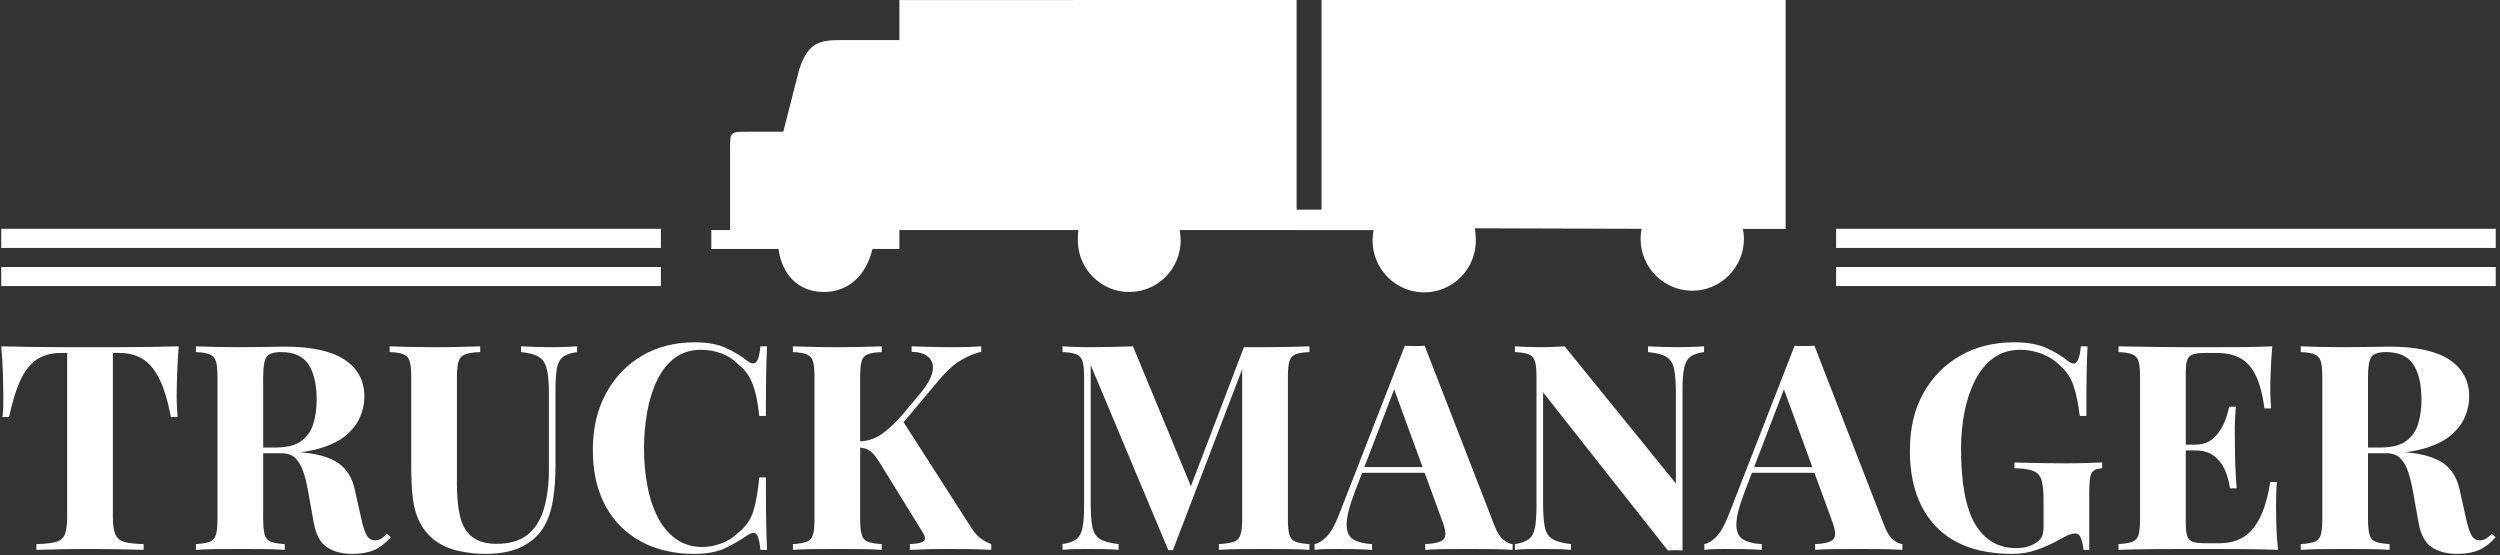 <svg xmlns="http://www.w3.org/2000/svg" version="1.1" xmlns:xlink="http://www.w3.org/1999/xlink" xmlns:svgjs="http://svgjs.dev/svgjs" width="1000" height="222" viewBox="0 0 1000 222"><rect x="0" y="0" width="1000" height="222" fill="#333333" stroke="none"/><g transform="matrix(1,0,0,1,-0.606,-0.223)"><svg viewBox="0 0 396 88" data-background-color="#046380" preserveAspectRatio="xMidYMid meet" height="222" width="1000" xmlns="http://www.w3.org/2000/svg" xmlns:xlink="http://www.w3.org/1999/xlink"><g id="tight-bounds" transform="matrix(1,0,0,1,0.24,0.088)"><svg viewBox="0 0 395.52 87.823" height="87.823" width="395.52"><g><svg viewBox="0 0 395.52 87.823" height="87.823" width="395.52"><g transform="matrix(1,0,0,1,0,54.278)"><svg viewBox="0 0 395.52 33.545" height="33.545" width="395.52"><g id="textblocktransform"><svg viewBox="0 0 395.52 33.545" height="33.545" width="395.52" id="textblock"><g><svg viewBox="0 0 395.52 33.545" height="33.545" width="395.52"><g transform="matrix(1,0,0,1,0,0)"><svg width="395.52" viewBox="1.25 -36.1 433.87 36.8" height="33.545" data-palette-color="#ffffff"><path d="M32.1-35.4L32.1-35.4Q31.9-32.85 31.83-30.5 31.75-28.15 31.75-26.9L31.75-26.9Q31.75-25.8 31.8-24.8 31.85-23.8 31.9-23.1L31.9-23.1 30.75-23.1Q29.95-27.3 28.73-29.75 27.5-32.2 25.8-33.23 24.1-34.25 21.8-34.25L21.8-34.25 20.65-34.25 20.65-5.7Q20.65-3.7 21.08-2.7 21.5-1.7 22.65-1.38 23.8-1.05 26-1L26-1 26 0Q24.45-0.05 21.88-0.1 19.3-0.15 16.5-0.15L16.5-0.15Q13.75-0.15 11.3-0.1 8.85-0.05 7.35 0L7.35 0 7.35-1Q9.6-1.05 10.75-1.38 11.9-1.7 12.3-2.7 12.7-3.7 12.7-5.7L12.7-5.7 12.7-34.25 11.6-34.25Q9.3-34.25 7.6-33.23 5.9-32.2 4.7-29.78 3.5-27.35 2.6-23.1L2.6-23.1 1.45-23.1Q1.55-23.8 1.58-24.8 1.6-25.8 1.6-26.9L1.6-26.9Q1.6-28.15 1.53-30.5 1.45-32.85 1.25-35.4L1.25-35.4Q3.55-35.35 6.28-35.3 9-35.25 11.75-35.25 14.5-35.25 16.7-35.25L16.7-35.25Q18.95-35.25 21.68-35.25 24.4-35.25 27.15-35.3 29.9-35.35 32.1-35.4ZM35.1-34.4L35.1-35.4Q36.35-35.35 38.47-35.3 40.6-35.25 42.7-35.25L42.7-35.25Q45.1-35.25 47.35-35.3 49.6-35.35 50.55-35.35L50.55-35.35Q57.5-35.35 60.95-33.08 64.4-30.8 64.4-26.65L64.4-26.65Q64.4-24.95 63.7-23.23 63-21.5 61.32-20.03 59.65-18.55 56.75-17.68 53.85-16.8 49.45-16.8L49.45-16.8 44.65-16.8 44.65-17.8 48.95-17.8Q51.9-17.8 53.42-18.93 54.95-20.05 55.52-21.93 56.1-23.8 56.1-26.1L56.1-26.1Q56.1-30.05 54.7-32.23 53.3-34.4 49.9-34.4L49.9-34.4Q47.95-34.4 47.37-33.55 46.8-32.7 46.8-30.1L46.8-30.1 46.8-5.3Q46.8-3.5 47.07-2.6 47.35-1.7 48.15-1.4 48.95-1.1 50.55-1L50.55-1 50.55 0Q49.2-0.1 47.15-0.13 45.1-0.15 43-0.15L43-0.15Q40.6-0.15 38.47-0.13 36.35-0.1 35.1 0L35.1 0 35.1-1Q36.7-1.1 37.5-1.4 38.3-1.7 38.57-2.6 38.85-3.5 38.85-5.3L38.85-5.3 38.85-30.1Q38.85-31.95 38.57-32.83 38.3-33.7 37.47-34.02 36.65-34.35 35.1-34.4L35.1-34.4ZM44.65-16.8L44.55-17.65Q46.7-17.6 48.27-17.45 49.85-17.3 51.05-17.18 52.25-17.05 53.2-17L53.2-17Q57.75-16.6 59.92-15.05 62.1-13.5 62.75-10.4L62.75-10.4 63.9-5.25Q64.35-3.25 64.85-2.45 65.35-1.65 66.3-1.65L66.3-1.65Q66.95-1.7 67.37-1.98 67.8-2.25 68.3-2.8L68.3-2.8 69-2.2Q67.65-0.65 66.1 0.03 64.55 0.7 62.35 0.7L62.35 0.7Q59.65 0.7 57.9-0.45 56.15-1.6 55.6-4.7L55.6-4.7 54.7-9.7Q54.35-11.8 53.85-13.38 53.35-14.95 52.47-15.88 51.6-16.8 50.05-16.8L50.05-16.8 44.65-16.8ZM101.4-35.4L101.4-35.4 101.4-34.4Q99.8-34.2 98.97-33.58 98.14-32.95 97.89-31.6 97.64-30.25 97.64-27.8L97.64-27.8 97.64-14.55Q97.64-11.3 97.19-8.6 96.75-5.9 95.59-3.95L95.59-3.95Q94.3-1.8 91.8-0.55 89.3 0.7 85.44 0.7L85.44 0.7Q83.14 0.7 80.75 0.18 78.34-0.35 76.44-1.8L76.44-1.8Q74.84-3.15 74-4.85 73.14-6.55 72.84-8.88 72.55-11.2 72.55-14.4L72.55-14.4 72.55-30.1Q72.55-31.95 72.27-32.83 72-33.7 71.19-34.02 70.39-34.35 68.8-34.4L68.8-34.4 68.8-35.4Q70.05-35.35 72.17-35.3 74.3-35.25 76.59-35.25L76.59-35.25Q78.89-35.25 81.02-35.3 83.14-35.35 84.55-35.4L84.55-35.4 84.55-34.4Q82.84-34.35 81.97-34.02 81.09-33.7 80.8-32.83 80.5-31.95 80.5-30.1L80.5-30.1 80.5-11.25Q80.5-7.9 81.09-5.63 81.69-3.35 83.22-2.2 84.75-1.05 87.39-1.05L87.39-1.05Q90.89-1.05 92.87-2.7 94.84-4.35 95.67-7.28 96.5-10.2 96.5-14L96.5-14 96.5-27.2Q96.5-29.95 96.14-31.43 95.8-32.9 94.77-33.55 93.75-34.2 91.64-34.4L91.64-34.4 91.64-35.4Q92.59-35.35 94.14-35.3 95.69-35.25 97.05-35.25L97.05-35.25Q98.25-35.25 99.42-35.3 100.59-35.35 101.4-35.4ZM121.84-36.1L121.84-36.1Q125.14-36.1 127.27-35.13 129.39-34.15 131.04-32.85L131.04-32.85Q132.04-32.1 132.57-32.68 133.09-33.25 133.29-35.4L133.29-35.4 134.44-35.4Q134.34-33.45 134.29-30.68 134.24-27.9 134.24-23.3L134.24-23.3 133.09-23.3Q132.84-25.6 132.44-27.23 132.04-28.85 131.34-30.1 130.64-31.35 129.34-32.35L129.34-32.35Q128.09-33.6 126.44-34.2 124.79-34.8 122.99-34.8L122.99-34.8Q120.29-34.8 118.39-33.38 116.49-31.95 115.32-29.5 114.14-27.05 113.59-23.98 113.04-20.9 113.04-17.6L113.04-17.6Q113.04-14.25 113.62-11.18 114.19-8.1 115.42-5.7 116.64-3.3 118.59-1.9 120.54-0.5 123.19-0.5L123.19-0.5Q124.84-0.5 126.52-1.13 128.19-1.75 129.39-2.95L129.39-2.95Q131.34-4.45 132.04-6.68 132.74-8.9 133.09-12.6L133.09-12.6 134.24-12.6Q134.24-7.85 134.29-4.93 134.34-2 134.44 0L134.44 0 133.29 0Q133.09-2.15 132.62-2.7 132.14-3.25 131.04-2.55L131.04-2.55Q129.19-1.25 127.12-0.28 125.04 0.7 121.79 0.7L121.79 0.7Q116.49 0.7 112.52-1.45 108.54-3.6 106.34-7.65 104.14-11.7 104.14-17.4L104.14-17.4Q104.14-23 106.42-27.2 108.69-31.4 112.67-33.75 116.64-36.1 121.84-36.1ZM171.69-35.4L171.69-35.4 171.69-34.45Q170.09-34.1 168.27-33.05 166.44-32 164.44-29.65L164.44-29.65 155.04-18.45 157.94-22.6 169.84-4.05Q170.54-2.9 171.34-2.2 172.14-1.5 173.44-1L173.44-1 173.44 0Q171.69-0.1 169.54-0.13 167.39-0.15 165.64-0.15L165.64-0.15Q164.59-0.15 163.09-0.13 161.59-0.1 159.29 0L159.29 0 159.29-1Q161.34-1.1 161.77-1.58 162.19-2.05 161.39-3.25L161.39-3.25 154.14-15Q153.44-16.15 152.89-16.73 152.34-17.3 151.79-17.53 151.24-17.75 150.34-17.8L150.34-17.8 150.34-18.85Q152.54-18.9 154.27-20.05 155.99-21.2 158.04-23.55L158.04-23.55 160.99-27.1Q162.89-29.35 163.22-30.98 163.54-32.6 162.56-33.5 161.59-34.4 159.59-34.45L159.59-34.45 159.59-35.4Q161.44-35.35 163.12-35.3 164.79-35.25 166.99-35.25L166.99-35.25Q169.89-35.25 171.69-35.4ZM154.39-35.4L154.39-35.4 154.39-34.4Q152.79-34.35 151.97-34.02 151.14-33.7 150.89-32.83 150.64-31.95 150.64-30.1L150.64-30.1 150.64-5.3Q150.64-3.5 150.92-2.6 151.19-1.7 151.99-1.4 152.79-1.1 154.39-1L154.39-1 154.39 0Q153.04-0.1 150.99-0.13 148.94-0.15 146.84-0.15L146.84-0.15Q144.44-0.15 142.31-0.13 140.19-0.1 138.94 0L138.94 0 138.94-1Q140.54-1.1 141.34-1.4 142.14-1.7 142.42-2.6 142.69-3.5 142.69-5.3L142.69-5.3 142.69-30.1Q142.69-31.95 142.42-32.83 142.14-33.7 141.31-34.02 140.49-34.35 138.94-34.4L138.94-34.4 138.94-35.4Q140.19-35.35 142.31-35.3 144.44-35.25 146.84-35.25L146.84-35.25Q148.94-35.25 150.99-35.3 153.04-35.35 154.39-35.4ZM228.79-35.4L228.79-35.4 228.79-34.4Q227.19-34.35 226.39-34.02 225.59-33.7 225.31-32.83 225.04-31.95 225.04-30.1L225.04-30.1 225.04-5.3Q225.04-3.5 225.31-2.6 225.59-1.7 226.39-1.4 227.19-1.1 228.79-1L228.79-1 228.79 0Q227.39-0.1 225.26-0.13 223.14-0.15 220.94-0.15L220.94-0.15Q218.54-0.15 216.44-0.13 214.34-0.1 213.04 0L213.04 0 213.04-1Q214.74-1.1 215.61-1.4 216.49-1.7 216.79-2.6 217.09-3.5 217.09-5.3L217.09-5.3 217.09-32.35 217.44-32.35 205.04 0.05 204.24 0.05 190.74-32.15 190.74-8.2Q190.74-5.45 191.03-3.98 191.34-2.5 192.36-1.88 193.39-1.25 195.59-1L195.59-1 195.59 0Q194.64-0.1 193.09-0.13 191.53-0.15 190.19-0.15L190.19-0.15Q189.03-0.15 187.84-0.13 186.64-0.1 185.84 0L185.84 0 185.84-1Q187.44-1.25 188.24-1.85 189.03-2.45 189.31-3.83 189.59-5.2 189.59-7.6L189.59-7.6 189.59-30.1Q189.59-31.95 189.31-32.83 189.03-33.7 188.21-34.02 187.39-34.35 185.84-34.4L185.84-34.4 185.84-35.4Q186.64-35.35 187.84-35.3 189.03-35.25 190.19-35.25L190.19-35.25Q192.34-35.25 194.41-35.3 196.49-35.35 198.09-35.4L198.09-35.4 208.59-10.05 207.34-8.9 217.39-35.25Q218.24-35.25 219.14-35.25 220.04-35.25 220.94-35.25L220.94-35.25Q223.14-35.25 225.26-35.3 227.39-35.35 228.79-35.4ZM248.83-35.5L248.83-35.5 260.98-4.2Q261.68-2.4 262.56-1.73 263.43-1.05 264.13-1L264.13-1 264.13 0Q262.63-0.1 260.61-0.13 258.58-0.15 256.53-0.15L256.53-0.15Q254.23-0.15 252.18-0.13 250.13-0.1 248.93 0L248.93 0 248.93-1Q251.48-1.1 252.16-1.88 252.83-2.65 251.83-5.2L251.83-5.2 243.33-28.45 244.23-29.75 236.63-9.95Q235.23-6.25 235.26-4.35 235.28-2.45 236.48-1.78 237.68-1.1 239.68-1L239.68-1 239.68 0Q238.03-0.1 236.53-0.13 235.03-0.15 233.48-0.15L233.48-0.15Q232.38-0.15 231.41-0.13 230.43-0.1 229.68 0L229.68 0 229.68-1Q230.73-1.2 231.83-2.35 232.93-3.5 233.98-6.25L233.98-6.25 245.38-35.5Q246.18-35.45 247.11-35.45 248.03-35.45 248.83-35.5ZM237.93-14.4L252.33-14.4 252.33-13.4 237.43-13.4 237.93-14.4ZM297.43-35.4L297.43-35.4 297.43-34.4Q295.83-34.2 295.03-33.58 294.23-32.95 293.96-31.6 293.68-30.25 293.68-27.8L293.68-27.8 293.68 0.1Q293.08 0.05 292.46 0.05 291.83 0.05 291.13 0.1L291.13 0.1 269.43-27.4 269.43-8.2Q269.43-5.45 269.73-3.98 270.03-2.5 271.06-1.88 272.08-1.25 274.28-1L274.28-1 274.28 0Q273.33-0.1 271.78-0.13 270.23-0.15 268.88-0.15L268.88-0.15Q267.73-0.15 266.53-0.13 265.33-0.1 264.53 0L264.53 0 264.53-1Q266.13-1.25 266.93-1.85 267.73-2.45 268.01-3.83 268.28-5.2 268.28-7.6L268.28-7.6 268.28-30.1Q268.28-31.95 268.01-32.83 267.73-33.7 266.91-34.02 266.08-34.35 264.53-34.4L264.53-34.4 264.53-35.4Q265.33-35.35 266.53-35.3 267.73-35.25 268.88-35.25L268.88-35.25Q270.08-35.25 271.18-35.3 272.28-35.35 273.18-35.4L273.18-35.4 292.53-11.55 292.53-27.2Q292.53-29.95 292.23-31.43 291.93-32.9 290.91-33.55 289.88-34.2 287.68-34.4L287.68-34.4 287.68-35.4Q288.63-35.35 290.18-35.3 291.73-35.25 293.08-35.25L293.08-35.25Q294.28-35.25 295.46-35.3 296.63-35.35 297.43-35.4ZM316.63-35.5L316.63-35.5 328.78-4.2Q329.48-2.4 330.35-1.73 331.23-1.05 331.93-1L331.93-1 331.93 0Q330.43-0.1 328.4-0.13 326.38-0.15 324.33-0.15L324.33-0.15Q322.03-0.15 319.98-0.13 317.93-0.1 316.73 0L316.73 0 316.73-1Q319.28-1.1 319.95-1.88 320.63-2.65 319.63-5.2L319.63-5.2 311.13-28.45 312.03-29.75 304.43-9.95Q303.03-6.25 303.05-4.35 303.08-2.45 304.28-1.78 305.48-1.1 307.48-1L307.48-1 307.48 0Q305.83-0.1 304.33-0.13 302.83-0.15 301.28-0.15L301.28-0.15Q300.18-0.15 299.2-0.13 298.23-0.1 297.48 0L297.48 0 297.48-1Q298.53-1.2 299.63-2.35 300.73-3.5 301.78-6.25L301.78-6.25 313.18-35.5Q313.98-35.45 314.9-35.45 315.83-35.45 316.63-35.5ZM305.73-14.4L320.13-14.4 320.13-13.4 305.23-13.4 305.73-14.4ZM351.33-36.1L351.33-36.1Q354.73-36.1 356.88-35.15 359.03-34.2 360.73-32.85L360.73-32.85Q361.33-32.4 361.73-32.4L361.73-32.4Q362.68-32.4 362.98-35.4L362.98-35.4 364.13-35.4Q364.03-33.45 363.98-30.68 363.93-27.9 363.93-23.3L363.93-23.3 362.78-23.3Q362.43-26.3 361.7-28.53 360.98-30.75 359.03-32.35L359.03-32.35Q357.83-33.5 356.05-34.15 354.28-34.8 352.48-34.8L352.48-34.8Q349.73-34.8 347.78-33.38 345.83-31.95 344.58-29.5 343.33-27.05 342.73-23.98 342.13-20.9 342.13-17.6L342.13-17.6Q342.13-8.6 344.6-4.45 347.08-0.3 351.73-0.3L351.73-0.3Q352.93-0.3 353.83-0.6 354.73-0.9 355.28-1.3L355.28-1.3Q355.98-1.8 356.23-2.38 356.48-2.95 356.48-3.9L356.48-3.9 356.48-8.8Q356.48-11.1 356.1-12.23 355.73-13.35 354.63-13.75 353.53-14.15 351.43-14.2L351.43-14.2 351.43-15.2Q352.48-15.15 353.95-15.13 355.43-15.1 357.03-15.08 358.63-15.05 359.98-15.05L359.98-15.05Q362.08-15.05 363.83-15.1 365.58-15.15 366.68-15.2L366.68-15.2 366.68-14.2Q365.28-14.1 364.85-13.4 364.43-12.7 364.43-9.9L364.43-9.9 364.43 0 363.43 0Q363.38-0.85 363.05-1.85 362.73-2.85 361.98-2.85L361.98-2.85Q361.63-2.85 361.05-2.68 360.48-2.5 359.28-1.8L359.28-1.8Q357.43-0.75 355.38-0.03 353.33 0.7 351.08 0.7L351.08 0.7Q342.33 0.7 337.78-4.05 333.23-8.8 333.23-17.3L333.23-17.3Q333.23-23 335.55-27.2 337.88-31.4 341.95-33.75 346.03-36.1 351.33-36.1ZM396.27-35.4L396.27-35.4Q396.07-33.2 396-31.15 395.92-29.1 395.92-28L395.92-28Q395.92-27 395.97-26.1 396.02-25.2 396.07-24.6L396.07-24.6 394.92-24.6Q394.42-28.25 393.37-30.38 392.32-32.5 390.65-33.38 388.97-34.25 386.72-34.25L386.72-34.25 384.67-34.25Q383.17-34.25 382.45-34 381.72-33.75 381.47-33.02 381.22-32.3 381.22-30.7L381.22-30.7 381.22-4.7Q381.22-3.15 381.47-2.4 381.72-1.65 382.45-1.4 383.17-1.15 384.67-1.15L384.67-1.15 387.12-1.15Q389.37-1.15 391.1-2.13 392.82-3.1 394.05-5.45 395.27-7.8 395.92-11.8L395.92-11.8 397.07-11.8Q396.92-10.2 396.92-7.6L396.92-7.6Q396.92-6.45 396.97-4.35 397.02-2.25 397.27 0L397.27 0Q394.72-0.1 391.52-0.13 388.32-0.15 385.82-0.15L385.82-0.15Q384.12-0.15 381.32-0.15 378.52-0.15 375.37-0.13 372.22-0.1 369.52 0L369.52 0 369.52-1Q371.12-1.1 371.92-1.4 372.72-1.7 373-2.6 373.27-3.5 373.27-5.3L373.27-5.3 373.27-30.1Q373.27-31.95 373-32.83 372.72-33.7 371.9-34.02 371.07-34.35 369.52-34.4L369.52-34.4 369.52-35.4Q372.22-35.35 375.37-35.3 378.52-35.25 381.32-35.25 384.12-35.25 385.82-35.25L385.82-35.25Q388.12-35.25 391.05-35.27 393.97-35.3 396.27-35.4ZM379.72-18.3L388.47-18.3Q388.47-18.3 388.47-17.8 388.47-17.3 388.47-17.3L388.47-17.3 379.72-17.3Q379.72-17.3 379.72-17.8 379.72-18.3 379.72-18.3L379.72-18.3ZM388.77-24.9L389.92-24.9Q389.72-22.05 389.75-20.55 389.77-19.05 389.77-17.8L389.77-17.8Q389.77-16.55 389.82-15.05 389.87-13.55 390.07-10.7L390.07-10.7 388.92-10.7Q388.67-12.45 388-13.95 387.32-15.45 386.07-16.38 384.82-17.3 382.82-17.3L382.82-17.3 382.82-18.3Q384.82-18.3 386.02-19.4 387.22-20.5 387.87-22.03 388.52-23.55 388.77-24.9L388.77-24.9ZM401.22-34.4L401.22-35.4Q402.47-35.35 404.6-35.3 406.72-35.25 408.82-35.25L408.82-35.25Q411.22-35.25 413.47-35.3 415.72-35.35 416.67-35.35L416.67-35.35Q423.62-35.35 427.07-33.08 430.52-30.8 430.52-26.65L430.52-26.65Q430.52-24.95 429.82-23.23 429.12-21.5 427.45-20.03 425.77-18.55 422.87-17.68 419.97-16.8 415.57-16.8L415.57-16.8 410.77-16.8 410.77-17.8 415.07-17.8Q418.02-17.8 419.55-18.93 421.07-20.05 421.65-21.93 422.22-23.8 422.22-26.1L422.22-26.1Q422.22-30.05 420.82-32.23 419.42-34.4 416.02-34.4L416.02-34.4Q414.07-34.4 413.5-33.55 412.92-32.7 412.92-30.1L412.92-30.1 412.92-5.3Q412.92-3.5 413.2-2.6 413.47-1.7 414.27-1.4 415.07-1.1 416.67-1L416.67-1 416.67 0Q415.32-0.1 413.27-0.13 411.22-0.15 409.12-0.15L409.12-0.15Q406.72-0.15 404.6-0.13 402.47-0.1 401.22 0L401.22 0 401.22-1Q402.82-1.1 403.62-1.4 404.42-1.7 404.7-2.6 404.97-3.5 404.97-5.3L404.97-5.3 404.97-30.1Q404.97-31.95 404.7-32.83 404.42-33.7 403.6-34.02 402.77-34.35 401.22-34.4L401.22-34.4ZM410.77-16.8L410.67-17.65Q412.82-17.6 414.4-17.45 415.97-17.3 417.17-17.18 418.37-17.05 419.32-17L419.32-17Q423.87-16.6 426.05-15.05 428.22-13.5 428.87-10.4L428.87-10.4 430.02-5.25Q430.47-3.25 430.97-2.45 431.47-1.65 432.42-1.65L432.42-1.65Q433.07-1.7 433.5-1.98 433.92-2.25 434.42-2.8L434.42-2.8 435.12-2.2Q433.77-0.65 432.22 0.03 430.67 0.7 428.47 0.7L428.47 0.7Q425.77 0.7 424.02-0.45 422.27-1.6 421.72-4.7L421.72-4.7 420.82-9.7Q420.47-11.8 419.97-13.38 419.47-14.95 418.6-15.88 417.72-16.8 416.17-16.8L416.17-16.8 410.77-16.8Z" opacity="1" transform="matrix(1,0,0,1,0,0)" fill="#ffffff" class="undefined-text-0" data-fill-palette-color="primary" id="text-0"></path></svg></g></svg></g></svg></g></svg></g><g transform="matrix(1,0,0,1,104.588,0)"><svg viewBox="0 0 186.344 46.359" height="46.359" width="186.344"><g><svg version="1.0" xmlns="http://www.w3.org/2000/svg" xmlns:xlink="http://www.w3.org/1999/xlink" x="8" y="0" viewBox="0 0 100 27.215" enable-background="new 0 0 100 27.214" xml:space="preserve" width="170.344" height="46.359" class="icon-icon-0" data-fill-palette-color="accent" id="icon-0"><path fill-rule="evenodd" clip-rule="evenodd" d="M91.304 27.061c2.65 0 4.815-2.169 4.815-4.831 0-0.308-0.035-0.624-0.096-0.921L100 21.312V0H56.8v19.519h-2.32V0L17.505 0.006v3.724H12.39c-2.093 0-3.39 0-4.252 2.894l-1.44 5.641H3.38c-1.633 0-1.633 0-1.633 1.582 0 2.52 0 5.048 0 7.569H0v1.755h6.254c0.318 2.379 1.83 4.008 4.228 4.008 2.37 0 3.983-1.668 4.515-4.008h2.508v-1.755h16.666c-0.039 0.224-0.055 0.719-0.055 0.962 0 2.646 2.147 4.801 4.79 4.801 2.634 0 4.782-2.155 4.782-4.801 0-0.303-0.039-0.68-0.094-0.962l18.054 0.004c-0.062 0.311-0.097 0.644-0.097 0.974 0 2.654 2.159 4.821 4.808 4.821 2.649 0 4.803-2.167 4.803-4.821 0-0.326-0.033-0.833-0.094-1.144l15.526 0.048c-0.059 0.303-0.094 0.617-0.094 0.933C86.499 24.892 88.662 27.061 91.304 27.061" fill="#ffffff" data-fill-palette-color="accent"></path></svg></g></svg></g><g><rect width="104.588" height="3.025" y="42.334" x="290.932" fill="#ffffff" data-fill-palette-color="accent"></rect><rect width="104.588" height="3.025" y="42.334" x="0" fill="#ffffff" data-fill-palette-color="accent"></rect><rect width="104.588" height="3.025" y="36.284" x="290.932" fill="#ffffff" data-fill-palette-color="accent"></rect><rect width="104.588" height="3.025" y="36.284" x="0" fill="#ffffff" data-fill-palette-color="accent"></rect></g></svg></g><defs></defs></svg><rect width="395.52" height="87.823" fill="none" stroke="none" visibility="hidden"></rect></g></svg></g></svg>